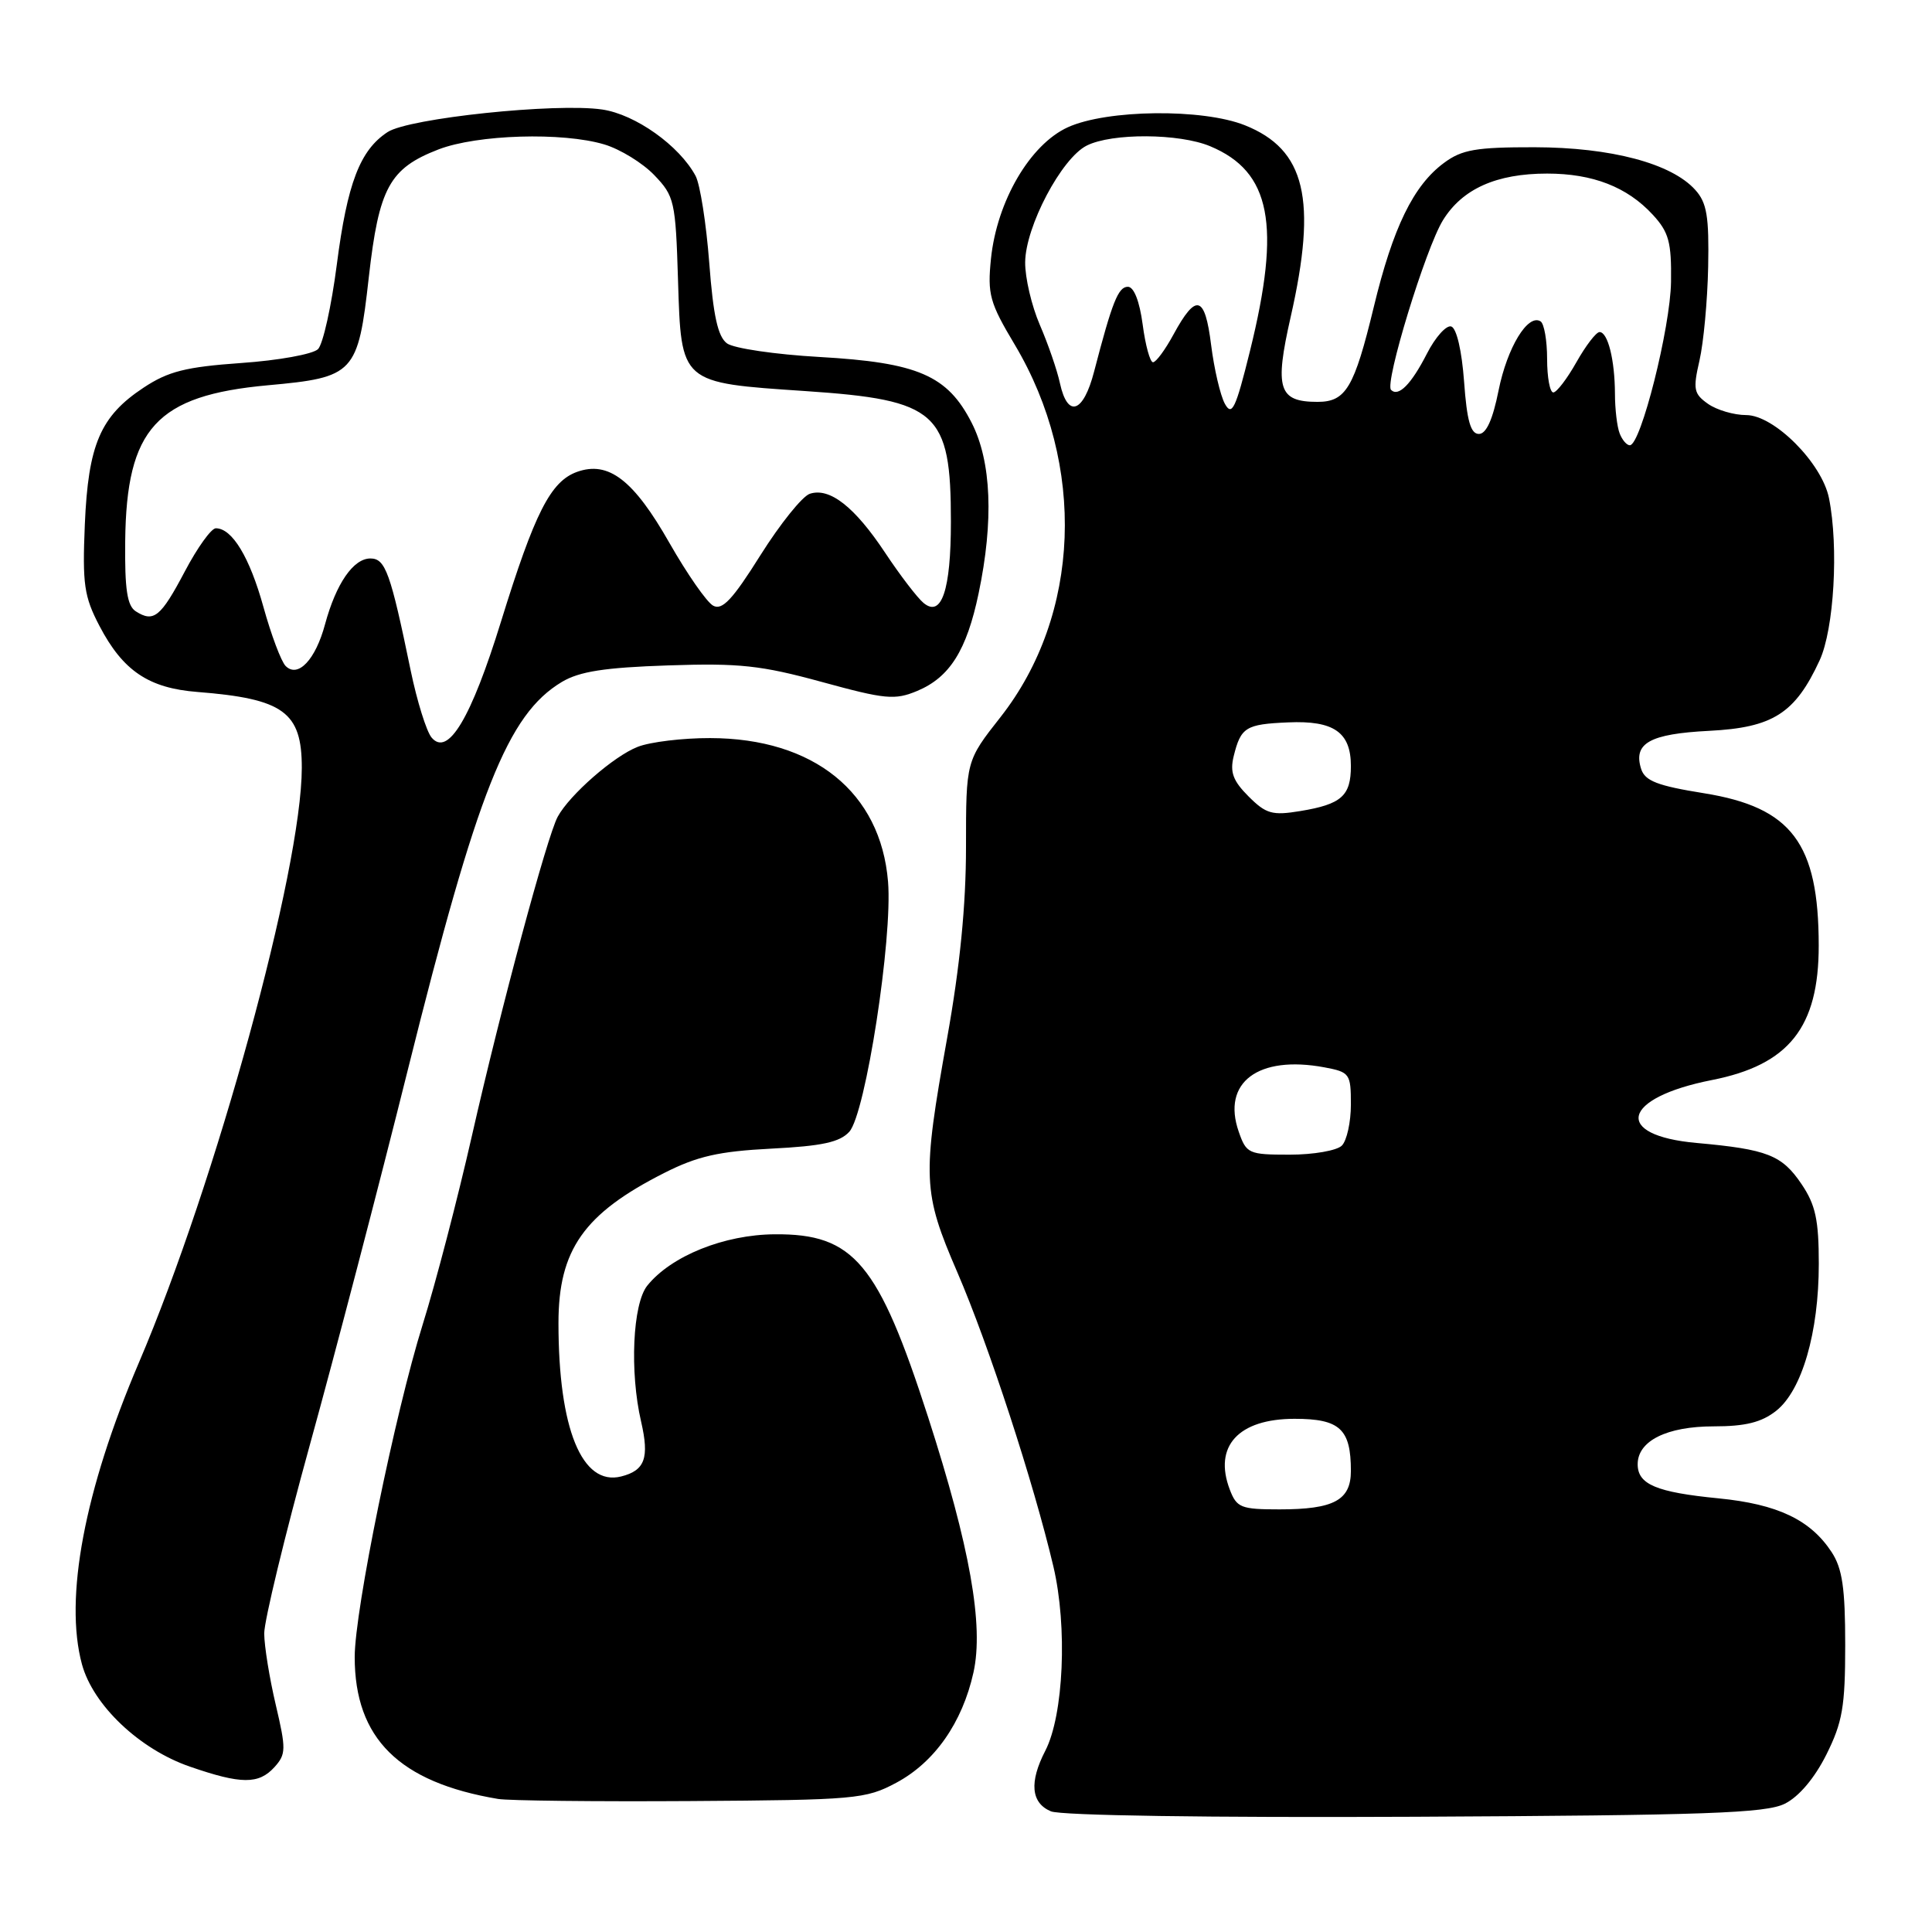 <?xml version="1.0" encoding="UTF-8" standalone="no"?>
<!DOCTYPE svg PUBLIC "-//W3C//DTD SVG 1.1//EN" "http://www.w3.org/Graphics/SVG/1.1/DTD/svg11.dtd" >
<svg xmlns="http://www.w3.org/2000/svg" xmlns:xlink="http://www.w3.org/1999/xlink" version="1.1" viewBox="0 0 256 256">
 <g >
 <path fill="currentColor"
d=" M 236.50 239.00 C 238.37 238.07 240.44 235.61 242.00 232.50 C 244.14 228.21 244.50 226.14 244.50 217.96 C 244.50 210.44 244.12 207.83 242.70 205.66 C 239.89 201.38 235.54 199.31 227.72 198.54 C 219.46 197.73 217.00 196.69 217.00 194.02 C 217.00 190.92 220.86 189.00 227.09 189.00 C 231.27 189.00 233.41 188.47 235.34 186.95 C 238.77 184.25 241.00 176.56 241.00 167.47 C 241.00 161.66 240.57 159.65 238.72 156.91 C 236.12 153.05 234.18 152.29 224.83 151.45 C 213.67 150.46 214.87 145.47 226.84 143.11 C 237.05 141.10 241.00 136.12 240.99 125.28 C 240.98 111.73 237.40 106.98 225.80 105.11 C 219.62 104.12 217.97 103.48 217.46 101.89 C 216.38 98.48 218.59 97.24 226.47 96.84 C 234.92 96.41 237.86 94.54 241.11 87.50 C 243.02 83.36 243.65 72.49 242.35 66.01 C 241.42 61.36 235.08 55.00 231.38 55.00 C 229.76 55.00 227.49 54.33 226.33 53.52 C 224.43 52.18 224.31 51.59 225.19 47.77 C 225.73 45.42 226.25 39.84 226.34 35.37 C 226.47 28.68 226.17 26.86 224.63 25.16 C 221.48 21.65 213.47 19.53 203.33 19.51 C 195.58 19.50 193.71 19.82 191.33 21.59 C 187.29 24.57 184.57 30.15 182.03 40.69 C 179.44 51.39 178.34 53.25 174.58 53.25 C 169.41 53.25 168.86 51.52 171.02 42.00 C 174.56 26.40 172.98 19.81 164.96 16.60 C 159.35 14.36 146.70 14.50 141.50 16.86 C 136.49 19.14 132.10 26.65 131.31 34.27 C 130.83 38.99 131.13 40.10 134.46 45.67 C 143.96 61.61 143.20 81.48 132.58 95.01 C 128.00 100.83 128.00 100.83 128.00 112.22 C 128.00 119.96 127.20 128.06 125.50 137.55 C 122.18 156.11 122.26 157.95 126.85 168.58 C 131.01 178.22 136.96 196.46 139.58 207.57 C 141.46 215.56 140.94 227.27 138.51 231.98 C 136.36 236.14 136.61 238.90 139.25 240.01 C 140.58 240.57 160.30 240.86 187.50 240.73 C 226.06 240.54 233.99 240.26 236.50 239.00 Z  M 118.75 236.23 C 123.84 233.51 127.51 228.27 128.99 221.61 C 130.37 215.37 128.53 204.99 122.99 187.81 C 116.38 167.34 113.14 163.47 102.68 163.55 C 95.95 163.59 88.94 166.42 85.77 170.35 C 83.83 172.76 83.42 181.79 84.95 188.37 C 86.06 193.19 85.46 194.85 82.30 195.64 C 77.11 196.94 74.00 189.31 74.00 175.31 C 74.00 165.60 77.37 160.81 88.00 155.43 C 92.40 153.20 95.24 152.56 102.20 152.20 C 108.93 151.86 111.28 151.35 112.54 149.96 C 114.69 147.58 118.29 124.36 117.67 116.83 C 116.70 104.98 107.82 97.82 94.09 97.80 C 90.47 97.79 86.15 98.31 84.50 98.96 C 81.35 100.18 75.49 105.30 73.90 108.22 C 72.49 110.81 66.37 133.57 62.53 150.50 C 60.66 158.75 57.73 170.00 56.01 175.50 C 52.35 187.22 47.00 213.38 47.00 219.56 C 47.00 230.35 52.88 236.17 66.00 238.37 C 67.38 238.60 78.85 238.73 91.50 238.65 C 113.35 238.51 114.71 238.39 118.75 236.23 Z  M 36.37 234.15 C 37.91 232.44 37.92 231.77 36.54 225.90 C 35.71 222.38 35.02 218.12 35.01 216.44 C 35.01 214.76 37.73 203.51 41.06 191.44 C 44.40 179.37 50.24 157.01 54.04 141.75 C 63.28 104.71 67.26 94.67 74.45 90.36 C 76.78 88.97 80.12 88.45 88.52 88.17 C 97.97 87.85 100.85 88.16 108.89 90.36 C 117.32 92.67 118.57 92.79 121.54 91.55 C 125.84 89.75 128.09 86.18 129.67 78.63 C 131.69 69.00 131.37 61.15 128.75 56.02 C 125.54 49.73 121.62 48.04 108.57 47.30 C 102.74 46.97 97.23 46.16 96.33 45.50 C 95.12 44.61 94.51 41.85 93.98 34.83 C 93.58 29.62 92.77 24.44 92.17 23.31 C 90.02 19.30 84.19 15.15 79.79 14.51 C 73.66 13.61 54.16 15.66 51.36 17.50 C 47.70 19.89 46.02 24.28 44.63 35.05 C 43.92 40.55 42.80 45.60 42.14 46.26 C 41.47 46.93 36.89 47.76 31.96 48.10 C 24.61 48.62 22.28 49.21 19.02 51.37 C 13.30 55.15 11.69 58.90 11.24 69.50 C 10.91 77.41 11.14 79.04 13.18 82.94 C 16.29 88.89 19.70 91.19 26.18 91.69 C 37.58 92.59 40.00 94.35 39.99 101.75 C 39.97 115.22 28.61 156.67 18.39 180.59 C 11.19 197.44 8.49 211.79 10.86 220.53 C 12.34 225.96 18.49 231.79 25.17 234.09 C 31.96 236.44 34.28 236.45 36.37 234.15 Z  M 162.95 197.37 C 160.77 191.63 164.10 188.00 171.54 188.00 C 177.54 188.00 179.00 189.35 179.00 194.90 C 179.00 198.79 176.75 200.00 169.54 200.00 C 164.42 200.00 163.87 199.78 162.95 197.37 Z  M 164.14 149.96 C 161.86 143.43 166.72 139.79 175.50 141.43 C 178.85 142.06 179.00 142.27 179.00 146.35 C 179.00 148.69 178.46 151.14 177.80 151.80 C 177.14 152.46 174.03 153.00 170.90 153.00 C 165.45 153.00 165.15 152.87 164.14 149.96 Z  M 165.44 105.53 C 163.38 103.47 162.95 102.32 163.47 100.20 C 164.42 96.36 165.06 95.96 170.68 95.72 C 176.74 95.45 179.00 97.03 179.00 101.50 C 179.00 105.46 177.76 106.57 172.29 107.47 C 168.58 108.08 167.76 107.85 165.44 105.53 Z  M 214.61 57.42 C 214.27 56.55 213.99 54.19 213.99 52.17 C 213.97 47.69 213.05 44.00 211.95 44.00 C 211.50 44.00 210.12 45.80 208.88 48.00 C 207.64 50.20 206.26 52.00 205.82 52.00 C 205.37 52.00 205.00 50.00 205.00 47.56 C 205.00 45.12 204.61 42.88 204.13 42.58 C 202.45 41.54 199.72 46.03 198.57 51.73 C 197.80 55.59 196.94 57.50 195.96 57.50 C 194.87 57.50 194.37 55.75 194.00 50.58 C 193.70 46.49 193.01 43.50 192.30 43.26 C 191.65 43.05 190.19 44.67 189.07 46.87 C 186.99 50.93 185.30 52.64 184.32 51.66 C 183.44 50.77 188.91 32.88 191.20 29.18 C 193.77 25.02 198.28 23.00 205.00 23.00 C 211.05 23.00 215.61 24.77 219.00 28.45 C 221.13 30.76 221.49 32.08 221.42 37.33 C 221.34 43.42 217.41 59.00 215.96 59.00 C 215.55 59.00 214.94 58.29 214.61 57.42 Z  M 162.30 53.50 C 161.70 52.40 160.88 48.89 160.48 45.71 C 159.66 39.12 158.50 38.80 155.50 44.31 C 154.40 46.34 153.18 48.00 152.78 48.00 C 152.39 48.00 151.77 45.75 151.41 43.00 C 151.00 39.92 150.25 38.00 149.45 38.00 C 148.17 38.00 147.38 39.99 144.97 49.25 C 143.55 54.73 141.47 55.44 140.45 50.79 C 140.07 49.02 138.86 45.54 137.78 43.04 C 136.70 40.54 135.82 36.81 135.84 34.75 C 135.88 30.02 140.66 20.96 144.00 19.29 C 147.33 17.61 156.26 17.66 160.36 19.38 C 168.40 22.74 169.77 29.77 165.63 46.50 C 163.73 54.18 163.24 55.21 162.30 53.50 Z  M 57.18 97.72 C 56.50 96.89 55.26 92.91 54.42 88.86 C 51.74 75.86 51.07 74.00 49.08 74.00 C 46.82 74.00 44.53 77.33 43.07 82.72 C 41.81 87.42 39.48 89.88 37.85 88.25 C 37.26 87.66 35.94 84.15 34.91 80.44 C 33.08 73.83 30.76 70.00 28.60 70.00 C 27.99 70.00 26.15 72.57 24.50 75.70 C 21.30 81.76 20.37 82.52 18.00 81.01 C 16.85 80.28 16.52 78.11 16.59 71.69 C 16.75 56.74 20.73 52.40 35.50 51.05 C 46.97 50.01 47.44 49.51 48.87 36.72 C 50.21 24.88 51.61 22.31 58.10 19.80 C 63.24 17.82 74.54 17.48 80.08 19.14 C 82.18 19.77 85.16 21.60 86.70 23.21 C 89.36 25.98 89.52 26.66 89.84 37.10 C 90.27 50.86 90.08 50.70 106.73 51.82 C 124.23 53.00 126.00 54.59 126.00 69.13 C 126.00 78.21 124.76 81.88 122.37 79.89 C 121.55 79.21 119.26 76.22 117.29 73.25 C 113.24 67.14 109.93 64.56 107.30 65.43 C 106.31 65.76 103.37 69.42 100.76 73.57 C 97.06 79.47 95.69 80.92 94.49 80.25 C 93.64 79.78 91.05 76.05 88.72 71.97 C 83.95 63.58 80.63 61.03 76.45 62.53 C 72.95 63.80 70.85 67.94 66.39 82.35 C 62.42 95.20 59.35 100.33 57.18 97.72 Z "/>
</g>
</svg>